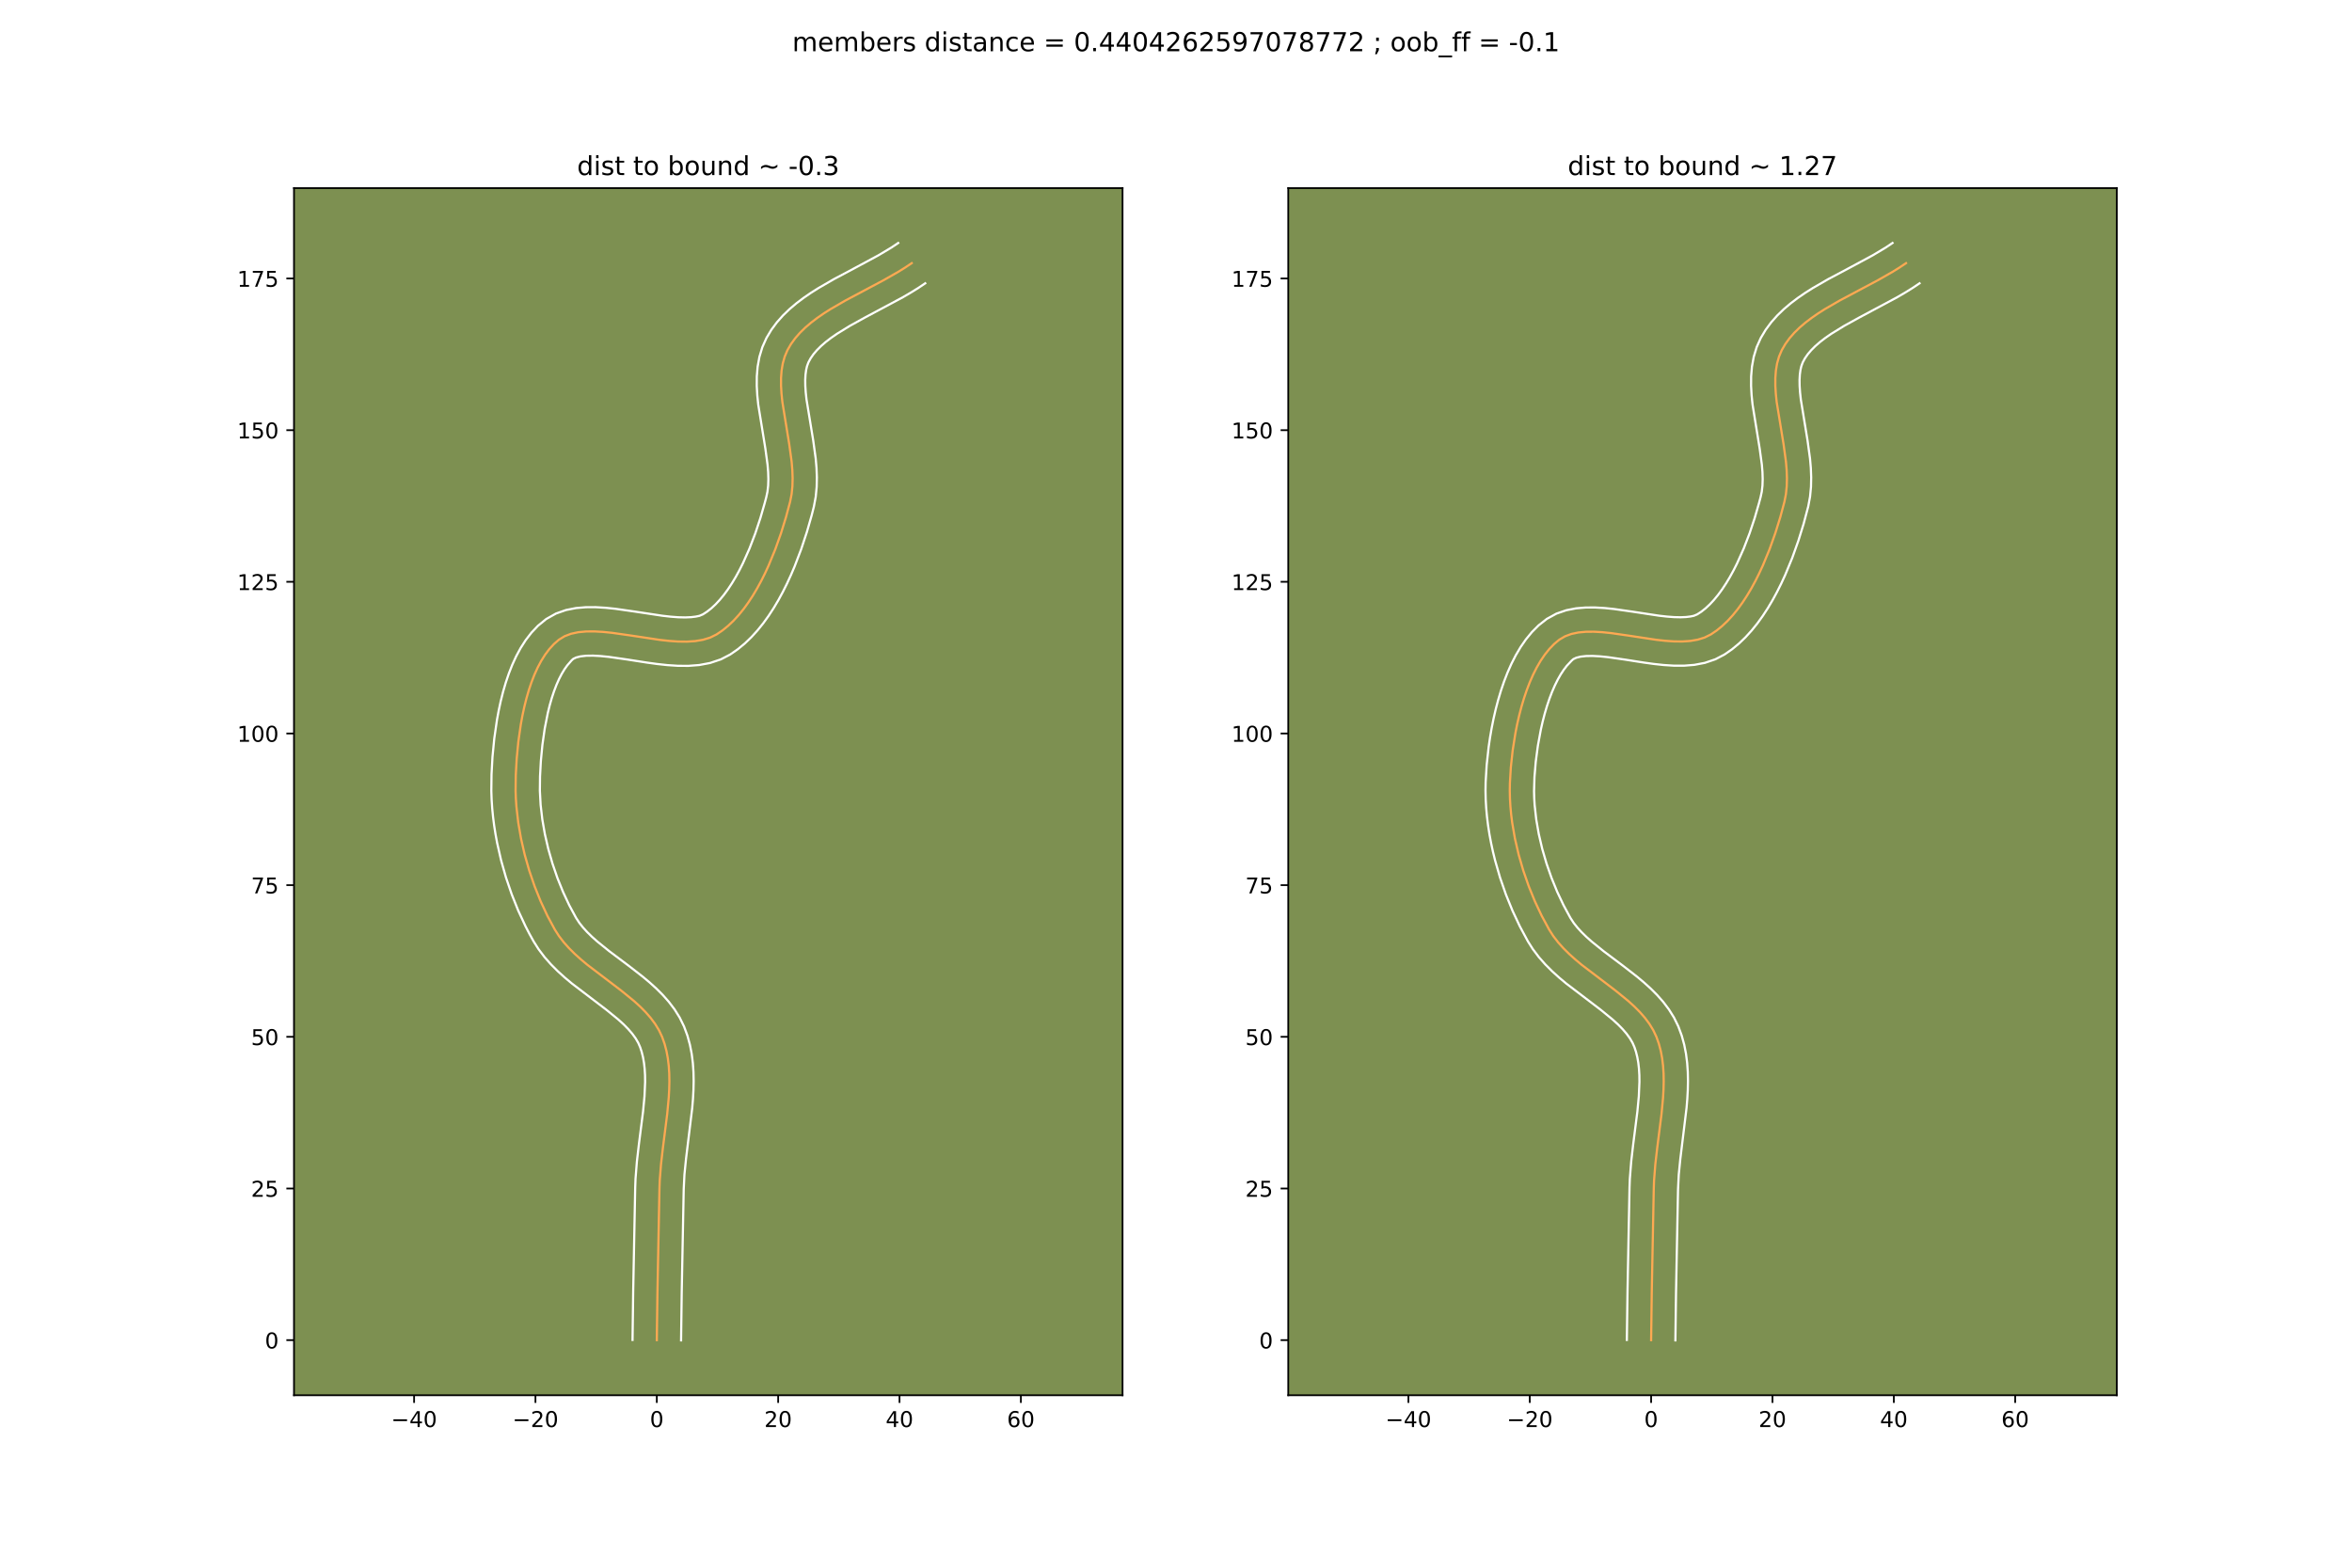<?xml version="1.0" encoding="utf-8" standalone="no"?>
<!DOCTYPE svg PUBLIC "-//W3C//DTD SVG 1.1//EN"
  "http://www.w3.org/Graphics/SVG/1.1/DTD/svg11.dtd">
<!-- Created with matplotlib (https://matplotlib.org/) -->
<svg height="720pt" version="1.1" viewBox="0 0 1080 720" width="1080pt" xmlns="http://www.w3.org/2000/svg" xmlns:xlink="http://www.w3.org/1999/xlink">
 <defs>
  <style type="text/css">
*{stroke-linecap:butt;stroke-linejoin:round;}
  </style>
 </defs>
 <g id="figure_1">
  <g id="patch_1">
   <path d="M 0 720 
L 1080 720 
L 1080 0 
L 0 0 
z
" style="fill:#ffffff;"/>
  </g>
  <g id="axes_1">
   <g id="patch_2">
    <path d="M 135 640.8 
L 515.455 640.8 
L 515.455 86.4 
L 135 86.4 
z
" style="fill:#7d9051;"/>
   </g>
   <g id="matplotlib.axis_1">
    <g id="xtick_1">
     <g id="line2d_1">
      <defs>
       <path d="M 0 0 
L 0 3.5 
" id="m29f68b6982" style="stroke:#000000;stroke-width:0.8;"/>
      </defs>
      <g>
       <use style="stroke:#000000;stroke-width:0.8;" x="190.147" xlink:href="#m29f68b6982" y="640.8"/>
      </g>
     </g>
     <g id="text_1">
      <!-- −40 -->
      <defs>
       <path d="M 10.594 35.5 
L 73.188 35.5 
L 73.188 27.203 
L 10.594 27.203 
z
" id="DejaVuSans-8722"/>
       <path d="M 37.797 64.312 
L 12.891 25.391 
L 37.797 25.391 
z
M 35.203 72.906 
L 47.609 72.906 
L 47.609 25.391 
L 58.016 25.391 
L 58.016 17.188 
L 47.609 17.188 
L 47.609 0 
L 37.797 0 
L 37.797 17.188 
L 4.891 17.188 
L 4.891 26.703 
z
" id="DejaVuSans-52"/>
       <path d="M 31.781 66.406 
Q 24.172 66.406 20.328 58.906 
Q 16.5 51.422 16.5 36.375 
Q 16.5 21.391 20.328 13.891 
Q 24.172 6.391 31.781 6.391 
Q 39.453 6.391 43.281 13.891 
Q 47.125 21.391 47.125 36.375 
Q 47.125 51.422 43.281 58.906 
Q 39.453 66.406 31.781 66.406 
z
M 31.781 74.219 
Q 44.047 74.219 50.516 64.516 
Q 56.984 54.828 56.984 36.375 
Q 56.984 17.969 50.516 8.266 
Q 44.047 -1.422 31.781 -1.422 
Q 19.531 -1.422 13.062 8.266 
Q 6.594 17.969 6.594 36.375 
Q 6.594 54.828 13.062 64.516 
Q 19.531 74.219 31.781 74.219 
z
" id="DejaVuSans-48"/>
      </defs>
      <g transform="translate(179.594 655.398)scale(0.1 -0.1)">
       <use xlink:href="#DejaVuSans-8722"/>
       <use x="83.789" xlink:href="#DejaVuSans-52"/>
       <use x="147.412" xlink:href="#DejaVuSans-48"/>
      </g>
     </g>
    </g>
    <g id="xtick_2">
     <g id="line2d_2">
      <g>
       <use style="stroke:#000000;stroke-width:0.8;" x="245.871" xlink:href="#m29f68b6982" y="640.8"/>
      </g>
     </g>
     <g id="text_2">
      <!-- −20 -->
      <defs>
       <path d="M 19.188 8.297 
L 53.609 8.297 
L 53.609 0 
L 7.328 0 
L 7.328 8.297 
Q 12.938 14.109 22.625 23.891 
Q 32.328 33.688 34.812 36.531 
Q 39.547 41.844 41.422 45.531 
Q 43.312 49.219 43.312 52.781 
Q 43.312 58.594 39.234 62.25 
Q 35.156 65.922 28.609 65.922 
Q 23.969 65.922 18.812 64.312 
Q 13.672 62.703 7.812 59.422 
L 7.812 69.391 
Q 13.766 71.781 18.938 73 
Q 24.125 74.219 28.422 74.219 
Q 39.75 74.219 46.484 68.547 
Q 53.219 62.891 53.219 53.422 
Q 53.219 48.922 51.531 44.891 
Q 49.859 40.875 45.406 35.406 
Q 44.188 33.984 37.641 27.219 
Q 31.109 20.453 19.188 8.297 
z
" id="DejaVuSans-50"/>
      </defs>
      <g transform="translate(235.318 655.398)scale(0.1 -0.1)">
       <use xlink:href="#DejaVuSans-8722"/>
       <use x="83.789" xlink:href="#DejaVuSans-50"/>
       <use x="147.412" xlink:href="#DejaVuSans-48"/>
      </g>
     </g>
    </g>
    <g id="xtick_3">
     <g id="line2d_3">
      <g>
       <use style="stroke:#000000;stroke-width:0.8;" x="301.595" xlink:href="#m29f68b6982" y="640.8"/>
      </g>
     </g>
     <g id="text_3">
      <!-- 0 -->
      <g transform="translate(298.414 655.398)scale(0.1 -0.1)">
       <use xlink:href="#DejaVuSans-48"/>
      </g>
     </g>
    </g>
    <g id="xtick_4">
     <g id="line2d_4">
      <g>
       <use style="stroke:#000000;stroke-width:0.8;" x="357.319" xlink:href="#m29f68b6982" y="640.8"/>
      </g>
     </g>
     <g id="text_4">
      <!-- 20 -->
      <g transform="translate(350.957 655.398)scale(0.1 -0.1)">
       <use xlink:href="#DejaVuSans-50"/>
       <use x="63.623" xlink:href="#DejaVuSans-48"/>
      </g>
     </g>
    </g>
    <g id="xtick_5">
     <g id="line2d_5">
      <g>
       <use style="stroke:#000000;stroke-width:0.8;" x="413.043" xlink:href="#m29f68b6982" y="640.8"/>
      </g>
     </g>
     <g id="text_5">
      <!-- 40 -->
      <g transform="translate(406.681 655.398)scale(0.1 -0.1)">
       <use xlink:href="#DejaVuSans-52"/>
       <use x="63.623" xlink:href="#DejaVuSans-48"/>
      </g>
     </g>
    </g>
    <g id="xtick_6">
     <g id="line2d_6">
      <g>
       <use style="stroke:#000000;stroke-width:0.8;" x="468.767" xlink:href="#m29f68b6982" y="640.8"/>
      </g>
     </g>
     <g id="text_6">
      <!-- 60 -->
      <defs>
       <path d="M 33.016 40.375 
Q 26.375 40.375 22.484 35.828 
Q 18.609 31.297 18.609 23.391 
Q 18.609 15.531 22.484 10.953 
Q 26.375 6.391 33.016 6.391 
Q 39.656 6.391 43.531 10.953 
Q 47.406 15.531 47.406 23.391 
Q 47.406 31.297 43.531 35.828 
Q 39.656 40.375 33.016 40.375 
z
M 52.594 71.297 
L 52.594 62.312 
Q 48.875 64.062 45.094 64.984 
Q 41.312 65.922 37.594 65.922 
Q 27.828 65.922 22.672 59.328 
Q 17.531 52.734 16.797 39.406 
Q 19.672 43.656 24.016 45.922 
Q 28.375 48.188 33.594 48.188 
Q 44.578 48.188 50.953 41.516 
Q 57.328 34.859 57.328 23.391 
Q 57.328 12.156 50.688 5.359 
Q 44.047 -1.422 33.016 -1.422 
Q 20.359 -1.422 13.672 8.266 
Q 6.984 17.969 6.984 36.375 
Q 6.984 53.656 15.188 63.938 
Q 23.391 74.219 37.203 74.219 
Q 40.922 74.219 44.703 73.484 
Q 48.484 72.75 52.594 71.297 
z
" id="DejaVuSans-54"/>
      </defs>
      <g transform="translate(462.405 655.398)scale(0.1 -0.1)">
       <use xlink:href="#DejaVuSans-54"/>
       <use x="63.623" xlink:href="#DejaVuSans-48"/>
      </g>
     </g>
    </g>
   </g>
   <g id="matplotlib.axis_2">
    <g id="ytick_1">
     <g id="line2d_7">
      <defs>
       <path d="M 0 0 
L -3.5 0 
" id="m29bebb2012" style="stroke:#000000;stroke-width:0.8;"/>
      </defs>
      <g>
       <use style="stroke:#000000;stroke-width:0.8;" x="135" xlink:href="#m29bebb2012" y="615.493"/>
      </g>
     </g>
     <g id="text_7">
      <!-- 0 -->
      <g transform="translate(121.638 619.292)scale(0.1 -0.1)">
       <use xlink:href="#DejaVuSans-48"/>
      </g>
     </g>
    </g>
    <g id="ytick_2">
     <g id="line2d_8">
      <g>
       <use style="stroke:#000000;stroke-width:0.8;" x="135" xlink:href="#m29bebb2012" y="545.838"/>
      </g>
     </g>
     <g id="text_8">
      <!-- 25 -->
      <defs>
       <path d="M 10.797 72.906 
L 49.516 72.906 
L 49.516 64.594 
L 19.828 64.594 
L 19.828 46.734 
Q 21.969 47.469 24.109 47.828 
Q 26.266 48.188 28.422 48.188 
Q 40.625 48.188 47.75 41.5 
Q 54.891 34.812 54.891 23.391 
Q 54.891 11.625 47.562 5.094 
Q 40.234 -1.422 26.906 -1.422 
Q 22.312 -1.422 17.547 -0.641 
Q 12.797 0.141 7.719 1.703 
L 7.719 11.625 
Q 12.109 9.234 16.797 8.062 
Q 21.484 6.891 26.703 6.891 
Q 35.156 6.891 40.078 11.328 
Q 45.016 15.766 45.016 23.391 
Q 45.016 31 40.078 35.438 
Q 35.156 39.891 26.703 39.891 
Q 22.75 39.891 18.812 39.016 
Q 14.891 38.141 10.797 36.281 
z
" id="DejaVuSans-53"/>
      </defs>
      <g transform="translate(115.275 549.637)scale(0.1 -0.1)">
       <use xlink:href="#DejaVuSans-50"/>
       <use x="63.623" xlink:href="#DejaVuSans-53"/>
      </g>
     </g>
    </g>
    <g id="ytick_3">
     <g id="line2d_9">
      <g>
       <use style="stroke:#000000;stroke-width:0.8;" x="135" xlink:href="#m29bebb2012" y="476.182"/>
      </g>
     </g>
     <g id="text_9">
      <!-- 50 -->
      <g transform="translate(115.275 479.982)scale(0.1 -0.1)">
       <use xlink:href="#DejaVuSans-53"/>
       <use x="63.623" xlink:href="#DejaVuSans-48"/>
      </g>
     </g>
    </g>
    <g id="ytick_4">
     <g id="line2d_10">
      <g>
       <use style="stroke:#000000;stroke-width:0.8;" x="135" xlink:href="#m29bebb2012" y="406.527"/>
      </g>
     </g>
     <g id="text_10">
      <!-- 75 -->
      <defs>
       <path d="M 8.203 72.906 
L 55.078 72.906 
L 55.078 68.703 
L 28.609 0 
L 18.312 0 
L 43.219 64.594 
L 8.203 64.594 
z
" id="DejaVuSans-55"/>
      </defs>
      <g transform="translate(115.275 410.326)scale(0.1 -0.1)">
       <use xlink:href="#DejaVuSans-55"/>
       <use x="63.623" xlink:href="#DejaVuSans-53"/>
      </g>
     </g>
    </g>
    <g id="ytick_5">
     <g id="line2d_11">
      <g>
       <use style="stroke:#000000;stroke-width:0.8;" x="135" xlink:href="#m29bebb2012" y="336.872"/>
      </g>
     </g>
     <g id="text_11">
      <!-- 100 -->
      <defs>
       <path d="M 12.406 8.297 
L 28.516 8.297 
L 28.516 63.922 
L 10.984 60.406 
L 10.984 69.391 
L 28.422 72.906 
L 38.281 72.906 
L 38.281 8.297 
L 54.391 8.297 
L 54.391 0 
L 12.406 0 
z
" id="DejaVuSans-49"/>
      </defs>
      <g transform="translate(108.912 340.671)scale(0.1 -0.1)">
       <use xlink:href="#DejaVuSans-49"/>
       <use x="63.623" xlink:href="#DejaVuSans-48"/>
       <use x="127.246" xlink:href="#DejaVuSans-48"/>
      </g>
     </g>
    </g>
    <g id="ytick_6">
     <g id="line2d_12">
      <g>
       <use style="stroke:#000000;stroke-width:0.8;" x="135" xlink:href="#m29bebb2012" y="267.217"/>
      </g>
     </g>
     <g id="text_12">
      <!-- 125 -->
      <g transform="translate(108.912 271.016)scale(0.1 -0.1)">
       <use xlink:href="#DejaVuSans-49"/>
       <use x="63.623" xlink:href="#DejaVuSans-50"/>
       <use x="127.246" xlink:href="#DejaVuSans-53"/>
      </g>
     </g>
    </g>
    <g id="ytick_7">
     <g id="line2d_13">
      <g>
       <use style="stroke:#000000;stroke-width:0.8;" x="135" xlink:href="#m29bebb2012" y="197.562"/>
      </g>
     </g>
     <g id="text_13">
      <!-- 150 -->
      <g transform="translate(108.912 201.361)scale(0.1 -0.1)">
       <use xlink:href="#DejaVuSans-49"/>
       <use x="63.623" xlink:href="#DejaVuSans-53"/>
       <use x="127.246" xlink:href="#DejaVuSans-48"/>
      </g>
     </g>
    </g>
    <g id="ytick_8">
     <g id="line2d_14">
      <g>
       <use style="stroke:#000000;stroke-width:0.8;" x="135" xlink:href="#m29bebb2012" y="127.906"/>
      </g>
     </g>
     <g id="text_14">
      <!-- 175 -->
      <g transform="translate(108.912 131.706)scale(0.1 -0.1)">
       <use xlink:href="#DejaVuSans-49"/>
       <use x="63.623" xlink:href="#DejaVuSans-55"/>
       <use x="127.246" xlink:href="#DejaVuSans-53"/>
      </g>
     </g>
    </g>
   </g>
   <g id="line2d_15">
    <path clip-path="url(#pd08e09cad0)" d="M 301.595 615.493 
L 301.889 593.499 
L 302.811 545.848 
L 302.941 542.156 
L 303.532 534.638 
L 304.418 527 
L 306.366 511.655 
L 307.076 504.089 
L 307.287 500.364 
L 307.373 496.689 
L 307.312 493.074 
L 307.081 489.528 
L 306.66 486.059 
L 306.025 482.675 
L 305.154 479.388 
L 304.026 476.204 
L 302.585 473.153 
L 300.813 470.249 
L 298.747 467.474 
L 296.422 464.812 
L 293.874 462.245 
L 291.138 459.758 
L 285.247 454.952 
L 269.74 443.141 
L 266.791 440.679 
L 263.976 438.145 
L 261.331 435.522 
L 258.892 432.793 
L 256.694 429.941 
L 254.773 426.95 
L 251.37 420.622 
L 248.261 413.95 
L 245.47 407.001 
L 243.02 399.841 
L 240.937 392.536 
L 239.244 385.154 
L 237.966 377.761 
L 237.127 370.424 
L 236.88 366.797 
L 236.751 363.209 
L 236.836 356.096 
L 237.25 348.555 
L 238.01 340.666 
L 239.16 332.644 
L 239.894 328.65 
L 240.741 324.705 
L 241.707 320.834 
L 242.797 317.065 
L 244.017 313.424 
L 245.372 309.939 
L 246.867 306.637 
L 248.508 303.544 
L 250.3 300.688 
L 252.248 298.095 
L 254.358 295.793 
L 256.636 293.808 
L 259.253 292.201 
L 262.228 291.07 
L 265.522 290.362 
L 269.094 290.021 
L 272.904 289.992 
L 276.914 290.219 
L 281.083 290.647 
L 289.739 291.886 
L 302.921 293.874 
L 307.209 294.349 
L 311.377 294.64 
L 315.387 294.689 
L 319.197 294.443 
L 322.768 293.846 
L 326.061 292.842 
L 329.035 291.377 
L 331.729 289.551 
L 334.316 287.45 
L 336.798 285.094 
L 339.174 282.507 
L 341.447 279.708 
L 343.617 276.721 
L 345.684 273.565 
L 347.65 270.264 
L 349.515 266.837 
L 351.28 263.308 
L 352.946 259.697 
L 355.984 252.316 
L 358.635 244.867 
L 360.906 237.523 
L 362.804 230.455 
L 363.49 226.957 
L 363.862 223.345 
L 363.959 219.635 
L 363.824 215.846 
L 363.497 211.993 
L 362.429 204.165 
L 359.254 184.661 
L 358.859 180.906 
L 358.638 177.24 
L 358.633 173.677 
L 358.885 170.236 
L 359.435 166.934 
L 360.322 163.786 
L 361.589 160.811 
L 363.215 158.007 
L 365.139 155.354 
L 367.335 152.84 
L 369.778 150.452 
L 372.441 148.176 
L 375.3 145.999 
L 378.328 143.909 
L 381.501 141.893 
L 388.178 138.03 
L 398.64 132.462 
L 405.615 128.75 
L 412.352 124.916 
L 415.567 122.922 
L 418.647 120.858 
L 418.647 120.858 
" style="fill:none;stroke:#fea952;stroke-linecap:square;"/>
   </g>
   <g id="line2d_16">
    <path clip-path="url(#pd08e09cad0)" d="M 290.451 615.386 
L 290.746 593.303 
L 291.673 545.455 
L 291.82 541.419 
L 292.454 533.424 
L 293.366 525.567 
L 295.281 510.502 
L 295.949 503.458 
L 296.23 496.878 
L 296.19 493.797 
L 296.018 490.872 
L 295.706 488.115 
L 295.251 485.528 
L 294.649 483.109 
L 293.95 480.965 
L 293.071 478.957 
L 291.875 476.905 
L 290.353 474.806 
L 288.513 472.664 
L 286.376 470.491 
L 283.969 468.291 
L 278.488 463.813 
L 262.598 451.697 
L 259.335 448.962 
L 256.128 446.059 
L 253.022 442.949 
L 250.065 439.597 
L 247.316 435.964 
L 245.037 432.374 
L 243.144 428.966 
L 241.335 425.47 
L 237.975 418.242 
L 234.972 410.745 
L 232.343 403.036 
L 230.108 395.171 
L 228.289 387.205 
L 227.544 383.2 
L 226.913 379.191 
L 226.4 375.183 
L 226.008 371.182 
L 225.742 367.196 
L 225.606 363.23 
L 225.702 355.596 
L 226.146 347.607 
L 226.959 339.223 
L 228.198 330.629 
L 228.997 326.311 
L 229.928 322.006 
L 231.001 317.737 
L 232.23 313.524 
L 233.629 309.386 
L 235.219 305.343 
L 237.022 301.414 
L 239.067 297.621 
L 241.39 293.992 
L 244.032 290.564 
L 247.036 287.391 
L 250.803 284.311 
L 255.295 281.782 
L 259.886 280.174 
L 264.462 279.268 
L 269.008 278.877 
L 273.534 278.865 
L 278.053 279.133 
L 282.562 279.601 
L 291.488 280.88 
L 304.15 282.797 
L 307.983 283.231 
L 311.515 283.496 
L 314.668 283.568 
L 317.358 283.451 
L 319.519 283.185 
L 321.136 282.845 
L 322.782 282.152 
L 324.702 280.9 
L 326.644 279.366 
L 328.59 277.555 
L 330.523 275.481 
L 332.429 273.16 
L 334.295 270.613 
L 336.108 267.864 
L 337.861 264.936 
L 339.547 261.852 
L 341.16 258.639 
L 344.153 251.919 
L 346.816 244.971 
L 349.138 237.985 
L 351.112 231.152 
L 351.868 228.311 
L 352.404 225.817 
L 352.721 223.051 
L 352.821 220.033 
L 352.719 216.789 
L 352.435 213.351 
L 351.437 206.002 
L 348.171 185.829 
L 347.734 181.575 
L 347.493 177.254 
L 347.518 172.863 
L 347.892 168.408 
L 348.708 163.909 
L 350.067 159.422 
L 351.949 155.218 
L 354.194 151.463 
L 356.746 148.022 
L 359.543 144.872 
L 362.537 141.979 
L 365.69 139.308 
L 368.97 136.826 
L 372.351 134.503 
L 375.809 132.312 
L 382.864 128.233 
L 393.443 122.603 
L 403.414 117.226 
L 409.363 113.664 
L 412.442 111.6 
L 412.442 111.6 
" style="fill:none;stroke:#ffffff;stroke-linecap:square;"/>
   </g>
   <g id="line2d_17">
    <path clip-path="url(#pd08e09cad0)" d="M 312.739 615.6 
L 313.032 593.695 
L 313.948 546.241 
L 314.288 539.425 
L 315.012 532.183 
L 317.868 508.782 
L 318.203 504.719 
L 318.429 500.625 
L 318.516 496.501 
L 318.433 492.352 
L 318.145 488.183 
L 317.613 484.002 
L 316.798 479.823 
L 315.659 475.666 
L 314.103 471.442 
L 312.099 467.349 
L 309.752 463.593 
L 307.141 460.143 
L 304.331 456.96 
L 301.371 454 
L 298.306 451.224 
L 295.173 448.598 
L 288.839 443.676 
L 279.694 436.8 
L 274.247 432.396 
L 271.824 430.232 
L 269.64 428.095 
L 267.719 425.989 
L 266.071 423.919 
L 264.508 421.526 
L 261.405 415.774 
L 258.546 409.659 
L 255.967 403.257 
L 253.697 396.645 
L 251.766 389.902 
L 250.199 383.104 
L 249.019 376.332 
L 248.246 369.666 
L 247.896 363.188 
L 247.969 356.596 
L 248.355 349.503 
L 249.061 342.109 
L 250.121 334.658 
L 251.554 327.403 
L 252.413 323.931 
L 253.365 320.605 
L 254.405 317.462 
L 255.525 314.536 
L 256.712 311.86 
L 257.948 309.467 
L 259.209 307.383 
L 260.464 305.626 
L 262.469 303.304 
L 263.21 302.619 
L 264.57 301.966 
L 266.581 301.457 
L 269.18 301.166 
L 272.274 301.119 
L 275.775 301.306 
L 279.604 301.694 
L 287.989 302.893 
L 297.022 304.307 
L 301.692 304.95 
L 306.435 305.467 
L 311.239 305.784 
L 316.105 305.811 
L 321.035 305.435 
L 326.017 304.506 
L 330.986 302.84 
L 335.288 300.602 
L 338.755 298.202 
L 341.988 295.534 
L 345.005 292.634 
L 347.825 289.533 
L 350.465 286.257 
L 352.939 282.828 
L 355.26 279.267 
L 357.439 275.592 
L 359.483 271.822 
L 361.4 267.976 
L 363.195 264.074 
L 364.874 260.132 
L 367.898 252.208 
L 370.497 244.358 
L 372.691 236.736 
L 373.741 232.599 
L 374.576 228.097 
L 375.002 223.638 
L 375.097 219.238 
L 374.929 214.903 
L 374.559 210.636 
L 373.422 202.328 
L 370.338 183.494 
L 369.983 180.238 
L 369.783 177.225 
L 369.748 174.491 
L 369.879 172.065 
L 370.161 169.958 
L 370.577 168.151 
L 371.229 166.403 
L 372.237 164.55 
L 373.533 162.686 
L 375.128 160.808 
L 377.018 158.924 
L 379.192 157.043 
L 381.629 155.172 
L 384.305 153.316 
L 390.265 149.647 
L 396.848 146.005 
L 414.637 136.484 
L 418.226 134.387 
L 421.772 132.18 
L 424.851 130.116 
L 424.851 130.116 
" style="fill:none;stroke:#ffffff;stroke-linecap:square;"/>
   </g>
   <g id="patch_3">
    <path d="M 135 640.8 
L 135 86.4 
" style="fill:none;stroke:#000000;stroke-linecap:square;stroke-linejoin:miter;stroke-width:0.8;"/>
   </g>
   <g id="patch_4">
    <path d="M 515.455 640.8 
L 515.455 86.4 
" style="fill:none;stroke:#000000;stroke-linecap:square;stroke-linejoin:miter;stroke-width:0.8;"/>
   </g>
   <g id="patch_5">
    <path d="M 135 640.8 
L 515.455 640.8 
" style="fill:none;stroke:#000000;stroke-linecap:square;stroke-linejoin:miter;stroke-width:0.8;"/>
   </g>
   <g id="patch_6">
    <path d="M 135 86.4 
L 515.455 86.4 
" style="fill:none;stroke:#000000;stroke-linecap:square;stroke-linejoin:miter;stroke-width:0.8;"/>
   </g>
   <g id="text_15">
    <!-- dist to bound ~ -0.3 -->
    <defs>
     <path d="M 45.406 46.391 
L 45.406 75.984 
L 54.391 75.984 
L 54.391 0 
L 45.406 0 
L 45.406 8.203 
Q 42.578 3.328 38.25 0.953 
Q 33.938 -1.422 27.875 -1.422 
Q 17.969 -1.422 11.734 6.484 
Q 5.516 14.406 5.516 27.297 
Q 5.516 40.188 11.734 48.094 
Q 17.969 56 27.875 56 
Q 33.938 56 38.25 53.625 
Q 42.578 51.266 45.406 46.391 
z
M 14.797 27.297 
Q 14.797 17.391 18.875 11.75 
Q 22.953 6.109 30.078 6.109 
Q 37.203 6.109 41.297 11.75 
Q 45.406 17.391 45.406 27.297 
Q 45.406 37.203 41.297 42.844 
Q 37.203 48.484 30.078 48.484 
Q 22.953 48.484 18.875 42.844 
Q 14.797 37.203 14.797 27.297 
z
" id="DejaVuSans-100"/>
     <path d="M 9.422 54.688 
L 18.406 54.688 
L 18.406 0 
L 9.422 0 
z
M 9.422 75.984 
L 18.406 75.984 
L 18.406 64.594 
L 9.422 64.594 
z
" id="DejaVuSans-105"/>
     <path d="M 44.281 53.078 
L 44.281 44.578 
Q 40.484 46.531 36.375 47.5 
Q 32.281 48.484 27.875 48.484 
Q 21.188 48.484 17.844 46.438 
Q 14.5 44.391 14.5 40.281 
Q 14.5 37.156 16.891 35.375 
Q 19.281 33.594 26.516 31.984 
L 29.594 31.297 
Q 39.156 29.25 43.188 25.516 
Q 47.219 21.781 47.219 15.094 
Q 47.219 7.469 41.188 3.016 
Q 35.156 -1.422 24.609 -1.422 
Q 20.219 -1.422 15.453 -0.562 
Q 10.688 0.297 5.422 2 
L 5.422 11.281 
Q 10.406 8.688 15.234 7.391 
Q 20.062 6.109 24.812 6.109 
Q 31.156 6.109 34.562 8.281 
Q 37.984 10.453 37.984 14.406 
Q 37.984 18.062 35.516 20.016 
Q 33.062 21.969 24.703 23.781 
L 21.578 24.516 
Q 13.234 26.266 9.516 29.906 
Q 5.812 33.547 5.812 39.891 
Q 5.812 47.609 11.281 51.797 
Q 16.75 56 26.812 56 
Q 31.781 56 36.172 55.266 
Q 40.578 54.547 44.281 53.078 
z
" id="DejaVuSans-115"/>
     <path d="M 18.312 70.219 
L 18.312 54.688 
L 36.812 54.688 
L 36.812 47.703 
L 18.312 47.703 
L 18.312 18.016 
Q 18.312 11.328 20.141 9.422 
Q 21.969 7.516 27.594 7.516 
L 36.812 7.516 
L 36.812 0 
L 27.594 0 
Q 17.188 0 13.234 3.875 
Q 9.281 7.766 9.281 18.016 
L 9.281 47.703 
L 2.688 47.703 
L 2.688 54.688 
L 9.281 54.688 
L 9.281 70.219 
z
" id="DejaVuSans-116"/>
     <path id="DejaVuSans-32"/>
     <path d="M 30.609 48.391 
Q 23.391 48.391 19.188 42.75 
Q 14.984 37.109 14.984 27.297 
Q 14.984 17.484 19.156 11.844 
Q 23.344 6.203 30.609 6.203 
Q 37.797 6.203 41.984 11.859 
Q 46.188 17.531 46.188 27.297 
Q 46.188 37.016 41.984 42.703 
Q 37.797 48.391 30.609 48.391 
z
M 30.609 56 
Q 42.328 56 49.016 48.375 
Q 55.719 40.766 55.719 27.297 
Q 55.719 13.875 49.016 6.219 
Q 42.328 -1.422 30.609 -1.422 
Q 18.844 -1.422 12.172 6.219 
Q 5.516 13.875 5.516 27.297 
Q 5.516 40.766 12.172 48.375 
Q 18.844 56 30.609 56 
z
" id="DejaVuSans-111"/>
     <path d="M 48.688 27.297 
Q 48.688 37.203 44.609 42.844 
Q 40.531 48.484 33.406 48.484 
Q 26.266 48.484 22.188 42.844 
Q 18.109 37.203 18.109 27.297 
Q 18.109 17.391 22.188 11.75 
Q 26.266 6.109 33.406 6.109 
Q 40.531 6.109 44.609 11.75 
Q 48.688 17.391 48.688 27.297 
z
M 18.109 46.391 
Q 20.953 51.266 25.266 53.625 
Q 29.594 56 35.594 56 
Q 45.562 56 51.781 48.094 
Q 58.016 40.188 58.016 27.297 
Q 58.016 14.406 51.781 6.484 
Q 45.562 -1.422 35.594 -1.422 
Q 29.594 -1.422 25.266 0.953 
Q 20.953 3.328 18.109 8.203 
L 18.109 0 
L 9.078 0 
L 9.078 75.984 
L 18.109 75.984 
z
" id="DejaVuSans-98"/>
     <path d="M 8.5 21.578 
L 8.5 54.688 
L 17.484 54.688 
L 17.484 21.922 
Q 17.484 14.156 20.5 10.266 
Q 23.531 6.391 29.594 6.391 
Q 36.859 6.391 41.078 11.031 
Q 45.312 15.672 45.312 23.688 
L 45.312 54.688 
L 54.297 54.688 
L 54.297 0 
L 45.312 0 
L 45.312 8.406 
Q 42.047 3.422 37.719 1 
Q 33.406 -1.422 27.688 -1.422 
Q 18.266 -1.422 13.375 4.438 
Q 8.5 10.297 8.5 21.578 
z
M 31.109 56 
z
" id="DejaVuSans-117"/>
     <path d="M 54.891 33.016 
L 54.891 0 
L 45.906 0 
L 45.906 32.719 
Q 45.906 40.484 42.875 44.328 
Q 39.844 48.188 33.797 48.188 
Q 26.516 48.188 22.312 43.547 
Q 18.109 38.922 18.109 30.906 
L 18.109 0 
L 9.078 0 
L 9.078 54.688 
L 18.109 54.688 
L 18.109 46.188 
Q 21.344 51.125 25.703 53.562 
Q 30.078 56 35.797 56 
Q 45.219 56 50.047 50.172 
Q 54.891 44.344 54.891 33.016 
z
" id="DejaVuSans-110"/>
     <path d="M 73.188 39.891 
L 73.188 31.203 
Q 68.062 27.344 63.688 25.688 
Q 59.328 24.031 54.594 24.031 
Q 49.219 24.031 42.094 26.906 
Q 41.547 27.094 41.312 27.203 
Q 40.969 27.344 40.234 27.594 
Q 32.672 30.609 28.078 30.609 
Q 23.781 30.609 19.578 28.734 
Q 15.375 26.859 10.594 22.797 
L 10.594 31.5 
Q 15.719 35.359 20.094 37.031 
Q 24.469 38.719 29.203 38.719 
Q 34.578 38.719 41.75 35.797 
Q 42.234 35.594 42.484 35.5 
Q 42.875 35.359 43.562 35.109 
Q 51.125 32.078 55.719 32.078 
Q 59.906 32.078 64.031 33.938 
Q 68.172 35.797 73.188 39.891 
z
" id="DejaVuSans-126"/>
     <path d="M 4.891 31.391 
L 31.203 31.391 
L 31.203 23.391 
L 4.891 23.391 
z
" id="DejaVuSans-45"/>
     <path d="M 10.688 12.406 
L 21 12.406 
L 21 0 
L 10.688 0 
z
" id="DejaVuSans-46"/>
     <path d="M 40.578 39.312 
Q 47.656 37.797 51.625 33 
Q 55.609 28.219 55.609 21.188 
Q 55.609 10.406 48.188 4.484 
Q 40.766 -1.422 27.094 -1.422 
Q 22.516 -1.422 17.656 -0.516 
Q 12.797 0.391 7.625 2.203 
L 7.625 11.719 
Q 11.719 9.328 16.594 8.109 
Q 21.484 6.891 26.812 6.891 
Q 36.078 6.891 40.938 10.547 
Q 45.797 14.203 45.797 21.188 
Q 45.797 27.641 41.281 31.266 
Q 36.766 34.906 28.719 34.906 
L 20.219 34.906 
L 20.219 43.016 
L 29.109 43.016 
Q 36.375 43.016 40.234 45.922 
Q 44.094 48.828 44.094 54.297 
Q 44.094 59.906 40.109 62.906 
Q 36.141 65.922 28.719 65.922 
Q 24.656 65.922 20.016 65.031 
Q 15.375 64.156 9.812 62.312 
L 9.812 71.094 
Q 15.438 72.656 20.344 73.438 
Q 25.25 74.219 29.594 74.219 
Q 40.828 74.219 47.359 69.109 
Q 53.906 64.016 53.906 55.328 
Q 53.906 49.266 50.438 45.094 
Q 46.969 40.922 40.578 39.312 
z
" id="DejaVuSans-51"/>
    </defs>
    <g transform="translate(264.994 80.4)scale(0.12 -0.12)">
     <use xlink:href="#DejaVuSans-100"/>
     <use x="63.477" xlink:href="#DejaVuSans-105"/>
     <use x="91.26" xlink:href="#DejaVuSans-115"/>
     <use x="143.359" xlink:href="#DejaVuSans-116"/>
     <use x="182.568" xlink:href="#DejaVuSans-32"/>
     <use x="214.355" xlink:href="#DejaVuSans-116"/>
     <use x="253.564" xlink:href="#DejaVuSans-111"/>
     <use x="314.746" xlink:href="#DejaVuSans-32"/>
     <use x="346.533" xlink:href="#DejaVuSans-98"/>
     <use x="410.01" xlink:href="#DejaVuSans-111"/>
     <use x="471.191" xlink:href="#DejaVuSans-117"/>
     <use x="534.57" xlink:href="#DejaVuSans-110"/>
     <use x="597.949" xlink:href="#DejaVuSans-100"/>
     <use x="661.426" xlink:href="#DejaVuSans-32"/>
     <use x="693.213" xlink:href="#DejaVuSans-126"/>
     <use x="777.002" xlink:href="#DejaVuSans-32"/>
     <use x="808.789" xlink:href="#DejaVuSans-45"/>
     <use x="844.873" xlink:href="#DejaVuSans-48"/>
     <use x="908.496" xlink:href="#DejaVuSans-46"/>
     <use x="940.283" xlink:href="#DejaVuSans-51"/>
    </g>
   </g>
  </g>
  <g id="axes_2">
   <g id="patch_7">
    <path d="M 591.545 640.8 
L 972 640.8 
L 972 86.4 
L 591.545 86.4 
z
" style="fill:#7d9051;"/>
   </g>
   <g id="matplotlib.axis_3">
    <g id="xtick_7">
     <g id="line2d_18">
      <g>
       <use style="stroke:#000000;stroke-width:0.8;" x="646.72" xlink:href="#m29f68b6982" y="640.8"/>
      </g>
     </g>
     <g id="text_16">
      <!-- −40 -->
      <g transform="translate(636.168 655.398)scale(0.1 -0.1)">
       <use xlink:href="#DejaVuSans-8722"/>
       <use x="83.789" xlink:href="#DejaVuSans-52"/>
       <use x="147.412" xlink:href="#DejaVuSans-48"/>
      </g>
     </g>
    </g>
    <g id="xtick_8">
     <g id="line2d_19">
      <g>
       <use style="stroke:#000000;stroke-width:0.8;" x="702.444" xlink:href="#m29f68b6982" y="640.8"/>
      </g>
     </g>
     <g id="text_17">
      <!-- −20 -->
      <g transform="translate(691.892 655.398)scale(0.1 -0.1)">
       <use xlink:href="#DejaVuSans-8722"/>
       <use x="83.789" xlink:href="#DejaVuSans-50"/>
       <use x="147.412" xlink:href="#DejaVuSans-48"/>
      </g>
     </g>
    </g>
    <g id="xtick_9">
     <g id="line2d_20">
      <g>
       <use style="stroke:#000000;stroke-width:0.8;" x="758.168" xlink:href="#m29f68b6982" y="640.8"/>
      </g>
     </g>
     <g id="text_18">
      <!-- 0 -->
      <g transform="translate(754.987 655.398)scale(0.1 -0.1)">
       <use xlink:href="#DejaVuSans-48"/>
      </g>
     </g>
    </g>
    <g id="xtick_10">
     <g id="line2d_21">
      <g>
       <use style="stroke:#000000;stroke-width:0.8;" x="813.892" xlink:href="#m29f68b6982" y="640.8"/>
      </g>
     </g>
     <g id="text_19">
      <!-- 20 -->
      <g transform="translate(807.53 655.398)scale(0.1 -0.1)">
       <use xlink:href="#DejaVuSans-50"/>
       <use x="63.623" xlink:href="#DejaVuSans-48"/>
      </g>
     </g>
    </g>
    <g id="xtick_11">
     <g id="line2d_22">
      <g>
       <use style="stroke:#000000;stroke-width:0.8;" x="869.617" xlink:href="#m29f68b6982" y="640.8"/>
      </g>
     </g>
     <g id="text_20">
      <!-- 40 -->
      <g transform="translate(863.254 655.398)scale(0.1 -0.1)">
       <use xlink:href="#DejaVuSans-52"/>
       <use x="63.623" xlink:href="#DejaVuSans-48"/>
      </g>
     </g>
    </g>
    <g id="xtick_12">
     <g id="line2d_23">
      <g>
       <use style="stroke:#000000;stroke-width:0.8;" x="925.341" xlink:href="#m29f68b6982" y="640.8"/>
      </g>
     </g>
     <g id="text_21">
      <!-- 60 -->
      <g transform="translate(918.978 655.398)scale(0.1 -0.1)">
       <use xlink:href="#DejaVuSans-54"/>
       <use x="63.623" xlink:href="#DejaVuSans-48"/>
      </g>
     </g>
    </g>
   </g>
   <g id="matplotlib.axis_4">
    <g id="ytick_9">
     <g id="line2d_24">
      <g>
       <use style="stroke:#000000;stroke-width:0.8;" x="591.545" xlink:href="#m29bebb2012" y="615.493"/>
      </g>
     </g>
     <g id="text_22">
      <!-- 0 -->
      <g transform="translate(578.183 619.292)scale(0.1 -0.1)">
       <use xlink:href="#DejaVuSans-48"/>
      </g>
     </g>
    </g>
    <g id="ytick_10">
     <g id="line2d_25">
      <g>
       <use style="stroke:#000000;stroke-width:0.8;" x="591.545" xlink:href="#m29bebb2012" y="545.838"/>
      </g>
     </g>
     <g id="text_23">
      <!-- 25 -->
      <g transform="translate(571.82 549.637)scale(0.1 -0.1)">
       <use xlink:href="#DejaVuSans-50"/>
       <use x="63.623" xlink:href="#DejaVuSans-53"/>
      </g>
     </g>
    </g>
    <g id="ytick_11">
     <g id="line2d_26">
      <g>
       <use style="stroke:#000000;stroke-width:0.8;" x="591.545" xlink:href="#m29bebb2012" y="476.182"/>
      </g>
     </g>
     <g id="text_24">
      <!-- 50 -->
      <g transform="translate(571.82 479.982)scale(0.1 -0.1)">
       <use xlink:href="#DejaVuSans-53"/>
       <use x="63.623" xlink:href="#DejaVuSans-48"/>
      </g>
     </g>
    </g>
    <g id="ytick_12">
     <g id="line2d_27">
      <g>
       <use style="stroke:#000000;stroke-width:0.8;" x="591.545" xlink:href="#m29bebb2012" y="406.527"/>
      </g>
     </g>
     <g id="text_25">
      <!-- 75 -->
      <g transform="translate(571.82 410.326)scale(0.1 -0.1)">
       <use xlink:href="#DejaVuSans-55"/>
       <use x="63.623" xlink:href="#DejaVuSans-53"/>
      </g>
     </g>
    </g>
    <g id="ytick_13">
     <g id="line2d_28">
      <g>
       <use style="stroke:#000000;stroke-width:0.8;" x="591.545" xlink:href="#m29bebb2012" y="336.872"/>
      </g>
     </g>
     <g id="text_26">
      <!-- 100 -->
      <g transform="translate(565.458 340.671)scale(0.1 -0.1)">
       <use xlink:href="#DejaVuSans-49"/>
       <use x="63.623" xlink:href="#DejaVuSans-48"/>
       <use x="127.246" xlink:href="#DejaVuSans-48"/>
      </g>
     </g>
    </g>
    <g id="ytick_14">
     <g id="line2d_29">
      <g>
       <use style="stroke:#000000;stroke-width:0.8;" x="591.545" xlink:href="#m29bebb2012" y="267.217"/>
      </g>
     </g>
     <g id="text_27">
      <!-- 125 -->
      <g transform="translate(565.458 271.016)scale(0.1 -0.1)">
       <use xlink:href="#DejaVuSans-49"/>
       <use x="63.623" xlink:href="#DejaVuSans-50"/>
       <use x="127.246" xlink:href="#DejaVuSans-53"/>
      </g>
     </g>
    </g>
    <g id="ytick_15">
     <g id="line2d_30">
      <g>
       <use style="stroke:#000000;stroke-width:0.8;" x="591.545" xlink:href="#m29bebb2012" y="197.562"/>
      </g>
     </g>
     <g id="text_28">
      <!-- 150 -->
      <g transform="translate(565.458 201.361)scale(0.1 -0.1)">
       <use xlink:href="#DejaVuSans-49"/>
       <use x="63.623" xlink:href="#DejaVuSans-53"/>
       <use x="127.246" xlink:href="#DejaVuSans-48"/>
      </g>
     </g>
    </g>
    <g id="ytick_16">
     <g id="line2d_31">
      <g>
       <use style="stroke:#000000;stroke-width:0.8;" x="591.545" xlink:href="#m29bebb2012" y="127.906"/>
      </g>
     </g>
     <g id="text_29">
      <!-- 175 -->
      <g transform="translate(565.458 131.706)scale(0.1 -0.1)">
       <use xlink:href="#DejaVuSans-49"/>
       <use x="63.623" xlink:href="#DejaVuSans-55"/>
       <use x="127.246" xlink:href="#DejaVuSans-53"/>
      </g>
     </g>
    </g>
   </g>
   <g id="line2d_32">
    <path clip-path="url(#p4824f42eb9)" d="M 758.168 615.493 
L 758.462 593.499 
L 759.384 545.848 
L 759.514 542.156 
L 760.106 534.638 
L 760.992 527 
L 762.94 511.655 
L 763.649 504.089 
L 763.86 500.364 
L 763.946 496.689 
L 763.885 493.074 
L 763.655 489.528 
L 763.233 486.059 
L 762.598 482.675 
L 761.728 479.388 
L 760.6 476.204 
L 759.158 473.153 
L 757.387 470.249 
L 755.32 467.474 
L 752.995 464.812 
L 750.447 462.245 
L 747.711 459.758 
L 741.82 454.952 
L 726.313 443.141 
L 723.364 440.679 
L 720.55 438.145 
L 717.904 435.522 
L 715.465 432.793 
L 713.267 429.941 
L 711.346 426.95 
L 707.931 420.62 
L 704.79 413.943 
L 701.956 406.987 
L 699.463 399.82 
L 697.343 392.51 
L 695.63 385.125 
L 694.357 377.732 
L 693.896 374.055 
L 693.558 370.401 
L 693.346 366.78 
L 693.264 363.199 
L 693.318 359.668 
L 693.757 352.361 
L 694.6 344.6 
L 695.869 336.601 
L 696.67 332.581 
L 697.585 328.582 
L 698.618 324.633 
L 699.771 320.76 
L 701.046 316.99 
L 702.447 313.351 
L 703.976 309.869 
L 705.636 306.572 
L 707.43 303.487 
L 709.36 300.641 
L 711.429 298.061 
L 713.64 295.774 
L 715.995 293.808 
L 718.598 292.259 
L 721.523 291.169 
L 724.735 290.487 
L 728.198 290.158 
L 731.876 290.129 
L 735.732 290.347 
L 739.73 290.759 
L 748.007 291.949 
L 760.583 293.852 
L 764.673 294.304 
L 768.652 294.577 
L 772.483 294.616 
L 776.131 294.37 
L 779.558 293.783 
L 782.729 292.803 
L 785.608 291.377 
L 788.278 289.564 
L 790.846 287.472 
L 793.314 285.124 
L 795.681 282.541 
L 797.948 279.746 
L 800.115 276.76 
L 802.183 273.604 
L 804.152 270.301 
L 806.022 266.872 
L 807.793 263.339 
L 809.467 259.724 
L 812.522 252.334 
L 815.191 244.876 
L 817.475 237.526 
L 819.378 230.455 
L 820.064 226.957 
L 820.435 223.345 
L 820.533 219.635 
L 820.397 215.846 
L 820.07 211.993 
L 819.003 204.165 
L 815.827 184.661 
L 815.432 180.906 
L 815.211 177.24 
L 815.207 173.677 
L 815.459 170.236 
L 816.008 166.934 
L 816.896 163.786 
L 818.162 160.811 
L 819.789 158.007 
L 821.713 155.354 
L 823.909 152.84 
L 826.351 150.452 
L 829.014 148.176 
L 831.873 145.999 
L 834.901 143.909 
L 838.074 141.893 
L 844.752 138.03 
L 855.214 132.462 
L 862.188 128.75 
L 868.925 124.916 
L 872.141 122.922 
L 875.22 120.858 
L 875.22 120.858 
" style="fill:none;stroke:#fea952;stroke-linecap:square;"/>
   </g>
   <g id="line2d_33">
    <path clip-path="url(#p4824f42eb9)" d="M 747.024 615.386 
L 747.319 593.303 
L 748.246 545.455 
L 748.394 541.419 
L 749.027 533.424 
L 749.939 525.567 
L 751.855 510.502 
L 752.522 503.458 
L 752.803 496.878 
L 752.764 493.797 
L 752.591 490.872 
L 752.28 488.115 
L 751.825 485.528 
L 751.223 483.109 
L 750.523 480.965 
L 749.644 478.957 
L 748.448 476.905 
L 746.926 474.806 
L 745.087 472.664 
L 742.949 470.491 
L 740.543 468.291 
L 735.062 463.813 
L 719.172 451.697 
L 715.908 448.962 
L 712.702 446.059 
L 709.595 442.949 
L 706.638 439.597 
L 703.889 435.964 
L 701.614 432.381 
L 697.911 425.5 
L 694.525 418.283 
L 691.479 410.786 
L 688.801 403.066 
L 686.522 395.178 
L 685.543 391.189 
L 684.676 387.178 
L 683.927 383.152 
L 683.299 379.119 
L 682.799 375.084 
L 682.432 371.053 
L 682.204 367.033 
L 682.121 363.031 
L 682.186 359.138 
L 682.664 351.292 
L 683.572 342.995 
L 684.196 338.732 
L 684.939 334.424 
L 685.806 330.094 
L 686.803 325.763 
L 687.936 321.454 
L 689.214 317.188 
L 690.645 312.986 
L 692.243 308.869 
L 694.022 304.857 
L 696.001 300.97 
L 698.206 297.232 
L 700.666 293.668 
L 703.417 290.314 
L 706.498 287.219 
L 710.294 284.232 
L 714.709 281.814 
L 719.207 280.268 
L 723.682 279.392 
L 728.111 279.014 
L 732.505 279.002 
L 736.873 279.261 
L 741.214 279.713 
L 749.765 280.943 
L 761.809 282.774 
L 765.435 283.185 
L 768.767 283.433 
L 771.731 283.497 
L 774.25 283.385 
L 776.268 283.135 
L 777.782 282.817 
L 779.346 282.158 
L 781.241 280.922 
L 783.164 279.398 
L 785.098 277.594 
L 787.025 275.522 
L 788.928 273.2 
L 790.793 270.652 
L 792.609 267.898 
L 794.367 264.965 
L 796.059 261.876 
L 797.68 258.656 
L 800.689 251.925 
L 803.37 244.967 
L 805.705 237.977 
L 807.685 231.149 
L 808.441 228.311 
L 808.977 225.817 
L 809.294 223.051 
L 809.395 220.033 
L 809.293 216.789 
L 809.008 213.351 
L 808.01 206.002 
L 804.744 185.829 
L 804.307 181.575 
L 804.067 177.254 
L 804.092 172.863 
L 804.465 168.408 
L 805.281 163.909 
L 806.641 159.422 
L 808.522 155.218 
L 810.767 151.463 
L 813.319 148.022 
L 816.116 144.872 
L 819.111 141.979 
L 822.263 139.308 
L 825.543 136.826 
L 828.924 134.503 
L 832.382 132.312 
L 839.438 128.233 
L 850.017 122.603 
L 859.988 117.226 
L 865.936 113.664 
L 869.016 111.6 
L 869.016 111.6 
" style="fill:none;stroke:#ffffff;stroke-linecap:square;"/>
   </g>
   <g id="line2d_34">
    <path clip-path="url(#p4824f42eb9)" d="M 769.313 615.6 
L 769.605 593.695 
L 770.522 546.241 
L 770.861 539.425 
L 771.585 532.183 
L 774.441 508.782 
L 774.776 504.719 
L 775.002 500.625 
L 775.09 496.501 
L 775.007 492.352 
L 774.718 488.183 
L 774.187 484.002 
L 773.372 479.823 
L 772.233 475.666 
L 770.676 471.442 
L 768.673 467.349 
L 766.326 463.593 
L 763.715 460.143 
L 760.904 456.96 
L 757.945 454 
L 754.88 451.224 
L 751.746 448.598 
L 745.412 443.676 
L 736.267 436.8 
L 730.821 432.396 
L 728.397 430.232 
L 726.214 428.095 
L 724.292 425.989 
L 722.645 423.919 
L 721.078 421.519 
L 717.951 415.74 
L 715.055 409.604 
L 712.434 403.188 
L 710.125 396.574 
L 708.164 389.841 
L 706.584 383.071 
L 705.416 376.346 
L 704.684 369.75 
L 704.488 366.527 
L 704.408 363.368 
L 704.604 356.887 
L 705.192 349.859 
L 706.165 342.501 
L 707.534 335.068 
L 708.368 331.401 
L 709.3 327.812 
L 710.328 324.331 
L 711.447 320.994 
L 712.651 317.832 
L 713.93 314.881 
L 715.271 312.174 
L 716.654 309.742 
L 718.054 307.614 
L 719.441 305.808 
L 721.697 303.384 
L 722.486 302.703 
L 723.839 302.071 
L 725.789 301.582 
L 728.286 301.303 
L 731.247 301.256 
L 734.591 301.433 
L 738.245 301.804 
L 746.249 302.954 
L 754.884 304.311 
L 759.358 304.929 
L 763.911 305.423 
L 768.537 305.721 
L 773.236 305.736 
L 778.011 305.355 
L 782.848 304.431 
L 787.677 302.79 
L 791.87 300.596 
L 795.315 298.205 
L 798.529 295.546 
L 801.53 292.654 
L 804.337 289.561 
L 806.968 286.292 
L 809.437 282.868 
L 811.756 279.31 
L 813.936 275.637 
L 815.984 271.868 
L 817.907 268.021 
L 819.71 264.116 
L 822.973 256.206 
L 825.8 248.289 
L 828.21 240.52 
L 830.314 232.599 
L 831.15 228.097 
L 831.576 223.638 
L 831.67 219.238 
L 831.502 214.903 
L 831.132 210.636 
L 829.995 202.328 
L 826.911 183.494 
L 826.557 180.238 
L 826.356 177.225 
L 826.322 174.491 
L 826.453 172.065 
L 826.735 169.958 
L 827.15 168.151 
L 827.802 166.403 
L 828.81 164.55 
L 830.106 162.686 
L 831.701 160.808 
L 833.591 158.924 
L 835.765 157.043 
L 838.203 155.172 
L 840.879 153.316 
L 846.838 149.647 
L 853.422 146.005 
L 871.211 136.484 
L 874.8 134.387 
L 878.345 132.18 
L 881.425 130.116 
L 881.425 130.116 
" style="fill:none;stroke:#ffffff;stroke-linecap:square;"/>
   </g>
   <g id="patch_8">
    <path d="M 591.545 640.8 
L 591.545 86.4 
" style="fill:none;stroke:#000000;stroke-linecap:square;stroke-linejoin:miter;stroke-width:0.8;"/>
   </g>
   <g id="patch_9">
    <path d="M 972 640.8 
L 972 86.4 
" style="fill:none;stroke:#000000;stroke-linecap:square;stroke-linejoin:miter;stroke-width:0.8;"/>
   </g>
   <g id="patch_10">
    <path d="M 591.545 640.8 
L 972 640.8 
" style="fill:none;stroke:#000000;stroke-linecap:square;stroke-linejoin:miter;stroke-width:0.8;"/>
   </g>
   <g id="patch_11">
    <path d="M 591.545 86.4 
L 972 86.4 
" style="fill:none;stroke:#000000;stroke-linecap:square;stroke-linejoin:miter;stroke-width:0.8;"/>
   </g>
   <g id="text_30">
    <!-- dist to bound ~ 1.27 -->
    <g transform="translate(719.886 80.4)scale(0.12 -0.12)">
     <use xlink:href="#DejaVuSans-100"/>
     <use x="63.477" xlink:href="#DejaVuSans-105"/>
     <use x="91.26" xlink:href="#DejaVuSans-115"/>
     <use x="143.359" xlink:href="#DejaVuSans-116"/>
     <use x="182.568" xlink:href="#DejaVuSans-32"/>
     <use x="214.355" xlink:href="#DejaVuSans-116"/>
     <use x="253.564" xlink:href="#DejaVuSans-111"/>
     <use x="314.746" xlink:href="#DejaVuSans-32"/>
     <use x="346.533" xlink:href="#DejaVuSans-98"/>
     <use x="410.01" xlink:href="#DejaVuSans-111"/>
     <use x="471.191" xlink:href="#DejaVuSans-117"/>
     <use x="534.57" xlink:href="#DejaVuSans-110"/>
     <use x="597.949" xlink:href="#DejaVuSans-100"/>
     <use x="661.426" xlink:href="#DejaVuSans-32"/>
     <use x="693.213" xlink:href="#DejaVuSans-126"/>
     <use x="777.002" xlink:href="#DejaVuSans-32"/>
     <use x="808.789" xlink:href="#DejaVuSans-49"/>
     <use x="872.412" xlink:href="#DejaVuSans-46"/>
     <use x="904.199" xlink:href="#DejaVuSans-50"/>
     <use x="967.822" xlink:href="#DejaVuSans-55"/>
    </g>
   </g>
  </g>
  <g id="text_31">
   <!-- members distance = 0.4404262597078772 ; oob_ff = -0.1 -->
   <defs>
    <path d="M 52 44.188 
Q 55.375 50.25 60.062 53.125 
Q 64.75 56 71.094 56 
Q 79.641 56 84.281 50.016 
Q 88.922 44.047 88.922 33.016 
L 88.922 0 
L 79.891 0 
L 79.891 32.719 
Q 79.891 40.578 77.094 44.375 
Q 74.312 48.188 68.609 48.188 
Q 61.625 48.188 57.562 43.547 
Q 53.516 38.922 53.516 30.906 
L 53.516 0 
L 44.484 0 
L 44.484 32.719 
Q 44.484 40.625 41.703 44.406 
Q 38.922 48.188 33.109 48.188 
Q 26.219 48.188 22.156 43.531 
Q 18.109 38.875 18.109 30.906 
L 18.109 0 
L 9.078 0 
L 9.078 54.688 
L 18.109 54.688 
L 18.109 46.188 
Q 21.188 51.219 25.484 53.609 
Q 29.781 56 35.688 56 
Q 41.656 56 45.828 52.969 
Q 50 49.953 52 44.188 
z
" id="DejaVuSans-109"/>
    <path d="M 56.203 29.594 
L 56.203 25.203 
L 14.891 25.203 
Q 15.484 15.922 20.484 11.062 
Q 25.484 6.203 34.422 6.203 
Q 39.594 6.203 44.453 7.469 
Q 49.312 8.734 54.109 11.281 
L 54.109 2.781 
Q 49.266 0.734 44.188 -0.344 
Q 39.109 -1.422 33.891 -1.422 
Q 20.797 -1.422 13.156 6.188 
Q 5.516 13.812 5.516 26.812 
Q 5.516 40.234 12.766 48.109 
Q 20.016 56 32.328 56 
Q 43.359 56 49.781 48.891 
Q 56.203 41.797 56.203 29.594 
z
M 47.219 32.234 
Q 47.125 39.594 43.094 43.984 
Q 39.062 48.391 32.422 48.391 
Q 24.906 48.391 20.391 44.141 
Q 15.875 39.891 15.188 32.172 
z
" id="DejaVuSans-101"/>
    <path d="M 41.109 46.297 
Q 39.594 47.172 37.812 47.578 
Q 36.031 48 33.891 48 
Q 26.266 48 22.188 43.047 
Q 18.109 38.094 18.109 28.812 
L 18.109 0 
L 9.078 0 
L 9.078 54.688 
L 18.109 54.688 
L 18.109 46.188 
Q 20.953 51.172 25.484 53.578 
Q 30.031 56 36.531 56 
Q 37.453 56 38.578 55.875 
Q 39.703 55.766 41.062 55.516 
z
" id="DejaVuSans-114"/>
    <path d="M 34.281 27.484 
Q 23.391 27.484 19.188 25 
Q 14.984 22.516 14.984 16.5 
Q 14.984 11.719 18.141 8.906 
Q 21.297 6.109 26.703 6.109 
Q 34.188 6.109 38.703 11.406 
Q 43.219 16.703 43.219 25.484 
L 43.219 27.484 
z
M 52.203 31.203 
L 52.203 0 
L 43.219 0 
L 43.219 8.297 
Q 40.141 3.328 35.547 0.953 
Q 30.953 -1.422 24.312 -1.422 
Q 15.922 -1.422 10.953 3.297 
Q 6 8.016 6 15.922 
Q 6 25.141 12.172 29.828 
Q 18.359 34.516 30.609 34.516 
L 43.219 34.516 
L 43.219 35.406 
Q 43.219 41.609 39.141 45 
Q 35.062 48.391 27.688 48.391 
Q 23 48.391 18.547 47.266 
Q 14.109 46.141 10.016 43.891 
L 10.016 52.203 
Q 14.938 54.109 19.578 55.047 
Q 24.219 56 28.609 56 
Q 40.484 56 46.344 49.844 
Q 52.203 43.703 52.203 31.203 
z
" id="DejaVuSans-97"/>
    <path d="M 48.781 52.594 
L 48.781 44.188 
Q 44.969 46.297 41.141 47.344 
Q 37.312 48.391 33.406 48.391 
Q 24.656 48.391 19.812 42.844 
Q 14.984 37.312 14.984 27.297 
Q 14.984 17.281 19.812 11.734 
Q 24.656 6.203 33.406 6.203 
Q 37.312 6.203 41.141 7.25 
Q 44.969 8.297 48.781 10.406 
L 48.781 2.094 
Q 45.016 0.344 40.984 -0.531 
Q 36.969 -1.422 32.422 -1.422 
Q 20.062 -1.422 12.781 6.344 
Q 5.516 14.109 5.516 27.297 
Q 5.516 40.672 12.859 48.328 
Q 20.219 56 33.016 56 
Q 37.156 56 41.109 55.141 
Q 45.062 54.297 48.781 52.594 
z
" id="DejaVuSans-99"/>
    <path d="M 10.594 45.406 
L 73.188 45.406 
L 73.188 37.203 
L 10.594 37.203 
z
M 10.594 25.484 
L 73.188 25.484 
L 73.188 17.188 
L 10.594 17.188 
z
" id="DejaVuSans-61"/>
    <path d="M 10.984 1.516 
L 10.984 10.5 
Q 14.703 8.734 18.5 7.812 
Q 22.312 6.891 25.984 6.891 
Q 35.75 6.891 40.891 13.453 
Q 46.047 20.016 46.781 33.406 
Q 43.953 29.203 39.594 26.953 
Q 35.25 24.703 29.984 24.703 
Q 19.047 24.703 12.672 31.312 
Q 6.297 37.938 6.297 49.422 
Q 6.297 60.641 12.938 67.422 
Q 19.578 74.219 30.609 74.219 
Q 43.266 74.219 49.922 64.516 
Q 56.594 54.828 56.594 36.375 
Q 56.594 19.141 48.406 8.859 
Q 40.234 -1.422 26.422 -1.422 
Q 22.703 -1.422 18.891 -0.688 
Q 15.094 0.047 10.984 1.516 
z
M 30.609 32.422 
Q 37.25 32.422 41.125 36.953 
Q 45.016 41.5 45.016 49.422 
Q 45.016 57.281 41.125 61.844 
Q 37.25 66.406 30.609 66.406 
Q 23.969 66.406 20.094 61.844 
Q 16.219 57.281 16.219 49.422 
Q 16.219 41.5 20.094 36.953 
Q 23.969 32.422 30.609 32.422 
z
" id="DejaVuSans-57"/>
    <path d="M 31.781 34.625 
Q 24.75 34.625 20.719 30.859 
Q 16.703 27.094 16.703 20.516 
Q 16.703 13.922 20.719 10.156 
Q 24.75 6.391 31.781 6.391 
Q 38.812 6.391 42.859 10.172 
Q 46.922 13.969 46.922 20.516 
Q 46.922 27.094 42.891 30.859 
Q 38.875 34.625 31.781 34.625 
z
M 21.922 38.812 
Q 15.578 40.375 12.031 44.719 
Q 8.5 49.078 8.5 55.328 
Q 8.5 64.062 14.719 69.141 
Q 20.953 74.219 31.781 74.219 
Q 42.672 74.219 48.875 69.141 
Q 55.078 64.062 55.078 55.328 
Q 55.078 49.078 51.531 44.719 
Q 48 40.375 41.703 38.812 
Q 48.828 37.156 52.797 32.312 
Q 56.781 27.484 56.781 20.516 
Q 56.781 9.906 50.312 4.234 
Q 43.844 -1.422 31.781 -1.422 
Q 19.734 -1.422 13.25 4.234 
Q 6.781 9.906 6.781 20.516 
Q 6.781 27.484 10.781 32.312 
Q 14.797 37.156 21.922 38.812 
z
M 18.312 54.391 
Q 18.312 48.734 21.844 45.562 
Q 25.391 42.391 31.781 42.391 
Q 38.141 42.391 41.719 45.562 
Q 45.312 48.734 45.312 54.391 
Q 45.312 60.062 41.719 63.234 
Q 38.141 66.406 31.781 66.406 
Q 25.391 66.406 21.844 63.234 
Q 18.312 60.062 18.312 54.391 
z
" id="DejaVuSans-56"/>
    <path d="M 11.719 51.703 
L 22.016 51.703 
L 22.016 39.312 
L 11.719 39.312 
z
M 11.719 12.406 
L 22.016 12.406 
L 22.016 4 
L 14.016 -11.625 
L 7.719 -11.625 
L 11.719 4 
z
" id="DejaVuSans-59"/>
    <path d="M 50.984 -16.609 
L 50.984 -23.578 
L -0.984 -23.578 
L -0.984 -16.609 
z
" id="DejaVuSans-95"/>
    <path d="M 37.109 75.984 
L 37.109 68.5 
L 28.516 68.5 
Q 23.688 68.5 21.797 66.547 
Q 19.922 64.594 19.922 59.516 
L 19.922 54.688 
L 34.719 54.688 
L 34.719 47.703 
L 19.922 47.703 
L 19.922 0 
L 10.891 0 
L 10.891 47.703 
L 2.297 47.703 
L 2.297 54.688 
L 10.891 54.688 
L 10.891 58.5 
Q 10.891 67.625 15.141 71.797 
Q 19.391 75.984 28.609 75.984 
z
" id="DejaVuSans-102"/>
   </defs>
   <g transform="translate(363.79 23.518)scale(0.12 -0.12)">
    <use xlink:href="#DejaVuSans-109"/>
    <use x="97.412" xlink:href="#DejaVuSans-101"/>
    <use x="158.936" xlink:href="#DejaVuSans-109"/>
    <use x="256.348" xlink:href="#DejaVuSans-98"/>
    <use x="319.824" xlink:href="#DejaVuSans-101"/>
    <use x="381.348" xlink:href="#DejaVuSans-114"/>
    <use x="422.461" xlink:href="#DejaVuSans-115"/>
    <use x="474.561" xlink:href="#DejaVuSans-32"/>
    <use x="506.348" xlink:href="#DejaVuSans-100"/>
    <use x="569.824" xlink:href="#DejaVuSans-105"/>
    <use x="597.607" xlink:href="#DejaVuSans-115"/>
    <use x="649.707" xlink:href="#DejaVuSans-116"/>
    <use x="688.916" xlink:href="#DejaVuSans-97"/>
    <use x="750.195" xlink:href="#DejaVuSans-110"/>
    <use x="813.574" xlink:href="#DejaVuSans-99"/>
    <use x="868.555" xlink:href="#DejaVuSans-101"/>
    <use x="930.078" xlink:href="#DejaVuSans-32"/>
    <use x="961.865" xlink:href="#DejaVuSans-61"/>
    <use x="1045.654" xlink:href="#DejaVuSans-32"/>
    <use x="1077.441" xlink:href="#DejaVuSans-48"/>
    <use x="1141.064" xlink:href="#DejaVuSans-46"/>
    <use x="1172.852" xlink:href="#DejaVuSans-52"/>
    <use x="1236.475" xlink:href="#DejaVuSans-52"/>
    <use x="1300.098" xlink:href="#DejaVuSans-48"/>
    <use x="1363.721" xlink:href="#DejaVuSans-52"/>
    <use x="1427.344" xlink:href="#DejaVuSans-50"/>
    <use x="1490.967" xlink:href="#DejaVuSans-54"/>
    <use x="1554.59" xlink:href="#DejaVuSans-50"/>
    <use x="1618.213" xlink:href="#DejaVuSans-53"/>
    <use x="1681.836" xlink:href="#DejaVuSans-57"/>
    <use x="1745.459" xlink:href="#DejaVuSans-55"/>
    <use x="1809.082" xlink:href="#DejaVuSans-48"/>
    <use x="1872.705" xlink:href="#DejaVuSans-55"/>
    <use x="1936.328" xlink:href="#DejaVuSans-56"/>
    <use x="1999.951" xlink:href="#DejaVuSans-55"/>
    <use x="2063.574" xlink:href="#DejaVuSans-55"/>
    <use x="2127.197" xlink:href="#DejaVuSans-50"/>
    <use x="2190.82" xlink:href="#DejaVuSans-32"/>
    <use x="2222.607" xlink:href="#DejaVuSans-59"/>
    <use x="2256.299" xlink:href="#DejaVuSans-32"/>
    <use x="2288.086" xlink:href="#DejaVuSans-111"/>
    <use x="2349.268" xlink:href="#DejaVuSans-111"/>
    <use x="2410.449" xlink:href="#DejaVuSans-98"/>
    <use x="2473.926" xlink:href="#DejaVuSans-95"/>
    <use x="2523.926" xlink:href="#DejaVuSans-102"/>
    <use x="2559.131" xlink:href="#DejaVuSans-102"/>
    <use x="2594.336" xlink:href="#DejaVuSans-32"/>
    <use x="2626.123" xlink:href="#DejaVuSans-61"/>
    <use x="2709.912" xlink:href="#DejaVuSans-32"/>
    <use x="2741.699" xlink:href="#DejaVuSans-45"/>
    <use x="2777.783" xlink:href="#DejaVuSans-48"/>
    <use x="2841.406" xlink:href="#DejaVuSans-46"/>
    <use x="2873.193" xlink:href="#DejaVuSans-49"/>
   </g>
  </g>
 </g>
 <defs>
  <clipPath id="pd08e09cad0">
   <rect height="554.4" width="380.455" x="135" y="86.4"/>
  </clipPath>
  <clipPath id="p4824f42eb9">
   <rect height="554.4" width="380.455" x="591.545" y="86.4"/>
  </clipPath>
 </defs>
</svg>
